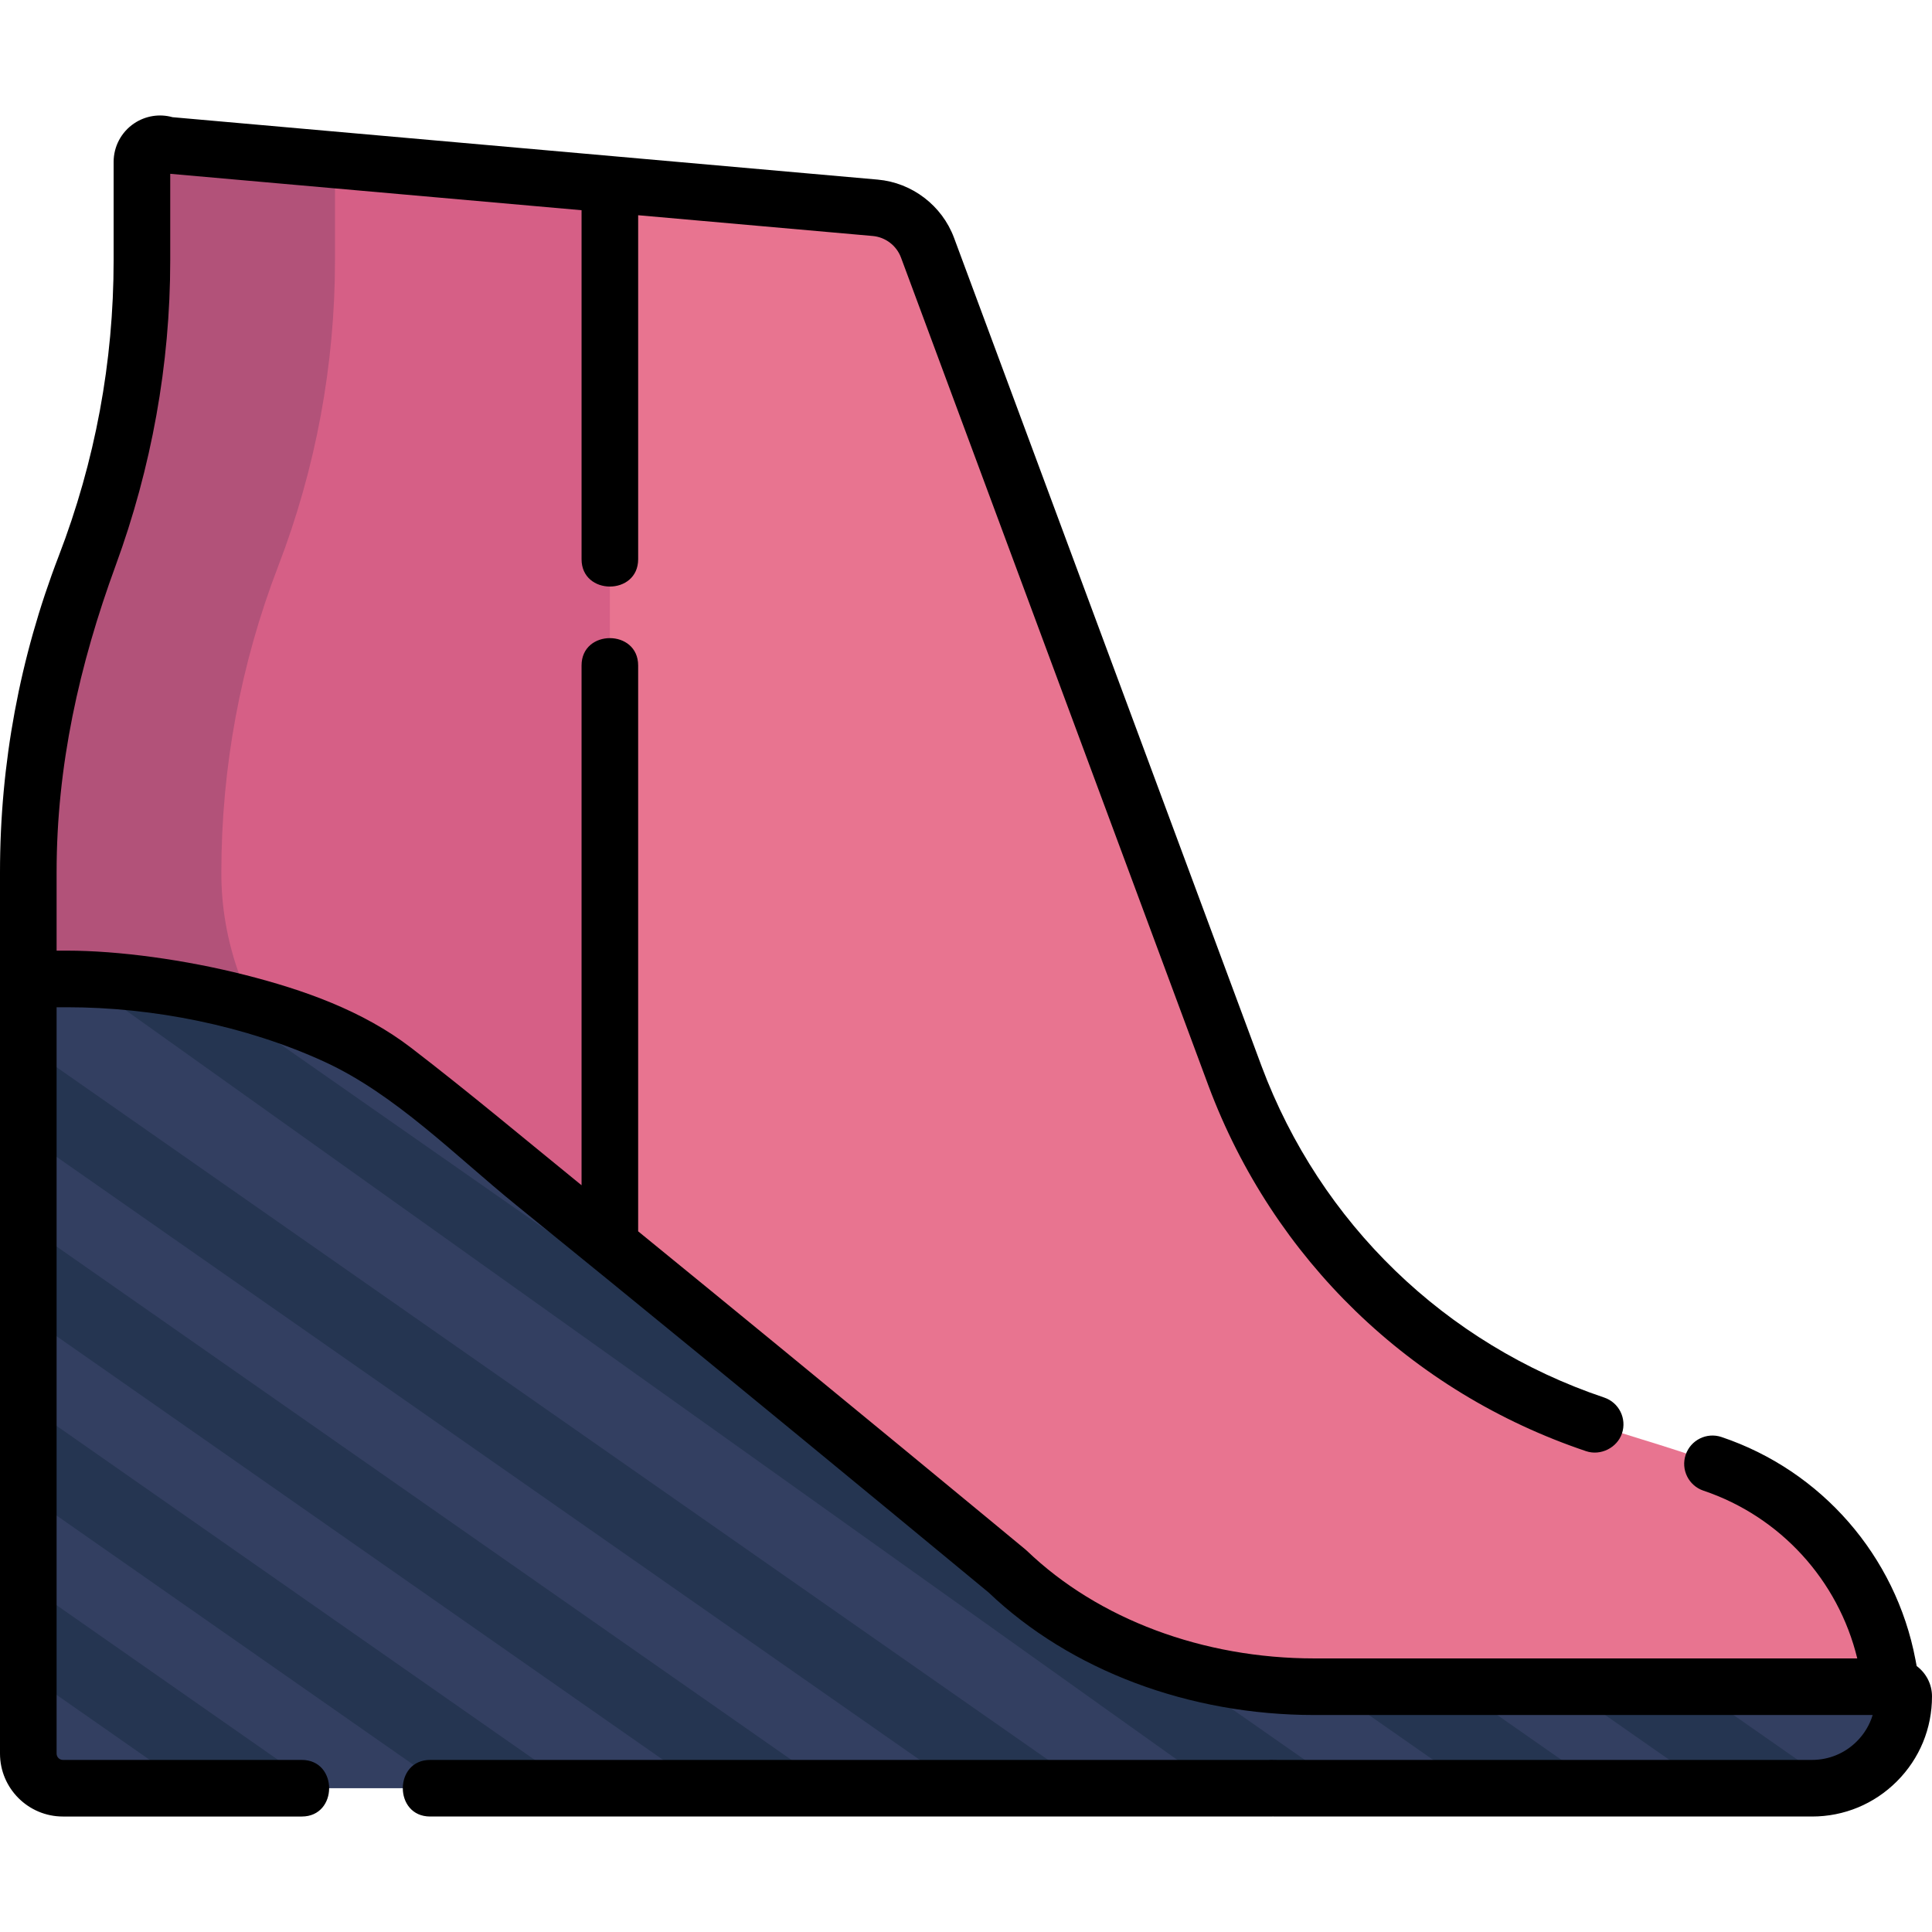 <?xml version="1.0" encoding="iso-8859-1"?>
<!-- Generator: Adobe Illustrator 19.0.0, SVG Export Plug-In . SVG Version: 6.00 Build 0)  -->
<svg version="1.1" id="Capa_1" xmlns="http://www.w3.org/2000/svg" xmlns:xlink="http://www.w3.org/1999/xlink" x="0px" y="0px"
	 viewBox="0 0 512 512" style="enable-background:new 0 0 512 512;" xml:space="preserve">
<path style="fill:#E87490;" d="M501.052,445.466c-4.24-22.325-15.709-41.605-36.149-52.706
	c-12.373-6.72-26.994-10.148-40.264-14.648c-44.6-15.127-80.768-48.617-97.358-92.998c-21.932-59.075-43.864-118.151-65.796-177.226
	c-4.466-12.03-8.932-24.06-13.399-36.09c-3.256-8.77-6.937-15.425-17.531-16.852c-30.29-4.082-61.212-5.418-91.651-8.112
	c-31.566-2.794-63.132-5.588-94.699-8.382c-9.906-3.978-6.567,25.717-6.594,30.425c-0.152,26.753-4.752,53.18-13.97,78.313
	c-9.253,25.226-15.304,50.817-16.058,77.787C7.263,236.45,7.5,247.954,7.5,259.43l19.922,24.677l246.521,161.36l50.617,15.883
	h159.348L501.052,445.466z"/>
<path style="fill:#D65F86;" d="M161.618,49.734l-9.943-1.771L44.206,38.451c-3.156-1.268-6.594,1.058-6.594,4.461v26.096
	c0,27.716-5.104,55.195-15.056,81.061l0,0C12.604,175.936,7.5,203.415,7.5,231.131v28.299l19.922,24.676l69.918,45.765h64.278
	V49.734z"/>
<path style="fill:#B25279;" d="M76.435,281.445c-11.383-14.1-17.876-32.163-17.773-50.315c0-27.716,5.104-55.195,15.056-81.061l0,0
	c9.952-25.866,15.056-53.345,15.056-81.061V42.912c0-0.175,0.015-0.344,0.032-0.513l-44.6-3.948
	c-3.156-1.268-6.594,1.058-6.594,4.461v26.096c0,27.716-5.104,55.195-15.056,81.061l0,0C12.604,175.936,7.5,203.415,7.5,231.131
	v28.299l19.922,24.676l69.918,45.765h51.162l-69.918-45.765L76.435,281.445z"/>
<path style="fill:#333F61;" d="M7.5,464.72c0,13.534,26.958,9.177,35.104,9.177c25.251,0,50.502,0,75.753,0
	c58.979,0,117.959,0,176.938,0c13.835,0,27.669,0,41.504,0l-0.041-0.025c0.654,0.009,1.306,0.025,1.961,0.025H480.21
	c11.503,0,22.926-9.02,24.02-20.855c0.522-5.643-1.195-5.786-5.353-6.044c-10.243-0.635-20.734,0-30.993,0
	c-31.647,0-63.294,0-94.941,0c-8.209,0-16.418,0-24.627,0c-29.661,0-59.932-10.063-81.349-30.593
	c-23.25-19.25-46.559-38.43-69.905-57.565c-19.783-16.215-39.598-32.393-59.477-48.49c-18.69-15.134-36.242-31.978-59.26-40.13
	c-22.911-8.116-46.679-10.79-70.825-10.79V464.72z"/>
<path style="fill:#29344C;" d="M393.664,473.897h1.92c-0.655,0-1.308-0.016-1.961-0.025L393.664,473.897z"/>
<g>
	<polygon style="fill:#253551;" points="50.425,473.897 84.437,473.897 7.5,420.15 7.5,443.91 	"/>
	<path style="fill:#253551;" d="M356.535,473.897l-46.929-32.784c-15.881-5.003-30.648-13.214-42.639-24.709
		c0,0-16.421-13.6-40.147-33.125L56.059,263.988c-7.54-1.637-15.069-2.844-22.096-3.603l-12.189-0.887l300.749,214.398h14.276
		l-0.041-0.025c0.654,0.009,1.307,0.025,1.961,0.025h17.816V473.897z"/>
	<polygon style="fill:#253551;" points="7.5,372.628 7.5,396.389 118.449,473.897 152.462,473.897 	"/>
	<polygon style="fill:#253551;" points="386.055,446.998 352.043,446.998 390.548,473.897 424.56,473.897 	"/>
	<path style="fill:#253551;" d="M448.667,446.998h-34.012l38.505,26.899h27.05c2.042,0,4.023-0.255,5.918-0.73L448.667,446.998z"/>
	<polygon style="fill:#253551;" points="7.5,277.586 7.5,298.303 7.5,301.347 254.498,473.897 288.511,473.897 	"/>
	<polygon style="fill:#253551;" points="7.5,325.107 7.5,348.868 186.474,473.897 220.486,473.897 	"/>
</g>
<path d="M507.934,441.511l-0.326-1.718c-5.215-27.461-24.907-50.056-51.39-58.967c-3.922-1.322-8.179,0.791-9.5,4.717
	c-1.321,3.926,0.791,8.179,4.717,9.5c20.349,6.847,35.718,23.719,40.759,44.456H348.316c-29.5,0-57.259-10.391-76.159-28.508
	c-0.131-0.125-0.266-0.247-0.406-0.362c-0.708-0.587-51.131-42.337-102.633-84.316V176.356c0-9.652-15-9.668-15,0v137.748
	c-15.001-12.187-29.846-24.659-45.176-36.432c-12.816-9.843-28.515-15.373-44.037-19.312c-15.863-4.026-33.487-6.43-47.143-6.43H15
	v-20.799c0-28.174,5.999-54.914,15.643-81.248c9.486-25.905,14.47-53.274,14.47-80.875V46.061l109.006,9.648v92.489
	c0,9.652,15,9.668,15,0V57.037l62.158,5.502c3.375,0.299,6.319,2.546,7.499,5.725l81.481,219.477
	c17.163,45.915,53.642,81.211,100.084,96.839c3.824,1.287,8.215-0.896,9.5-4.716c1.321-3.926-0.791-8.179-4.716-9.5
	c-42.142-14.18-75.244-46.209-90.812-87.858L252.837,63.043c-3.184-8.577-11.128-14.64-20.239-15.446L45.716,31.056
	c-3.455-0.964-7.178-0.376-10.19,1.66c-3.39,2.292-5.414,6.104-5.414,10.196v26.097c0,26.898-4.897,53.265-14.556,78.368
	C5.234,174.205,0,202.384,0,231.131v28.299v205.29c0,9.196,7.479,16.677,16.672,16.677h63.309c9.652,0,9.668-15,0-15H16.672
	c-0.922,0-1.672-0.752-1.672-1.677V266.93h2.762c22.85,0,47.337,4.886,68.143,14.413c18.834,8.625,34.868,25.03,50.84,37.979
	c33.522,27.177,66.885,54.551,100.184,82.002c8.356,6.888,16.708,13.781,25.049,20.686c21.659,20.648,53.11,32.487,86.337,32.487
	h147.962c-0.79,2.605-2.213,4.992-4.191,6.973c-3.172,3.177-7.39,4.926-11.877,4.926h-141.49c-0.407,0-0.814-0.007-1.221-0.014
	l-0.64-0.01c-0.24-0.003-0.477,0.005-0.712,0.024H113.993c-9.652,0-9.668,15,0,15h222.806c0.163,0,0.324-0.005,0.485-0.016
	c0.478,0.008,0.956,0.016,1.435,0.016H480.21c8.499,0,16.486-3.313,22.492-9.327c6.009-6.018,9.311-14.017,9.298-22.522
	C511.995,446.26,510.392,443.345,507.934,441.511z"/>
<g>
</g>
<g>
</g>
<g>
</g>
<g>
</g>
<g>
</g>
<g>
</g>
<g>
</g>
<g>
</g>
<g>
</g>
<g>
</g>
<g>
</g>
<g>
</g>
<g>
</g>
<g>
</g>
<g>
</g>
</svg>
